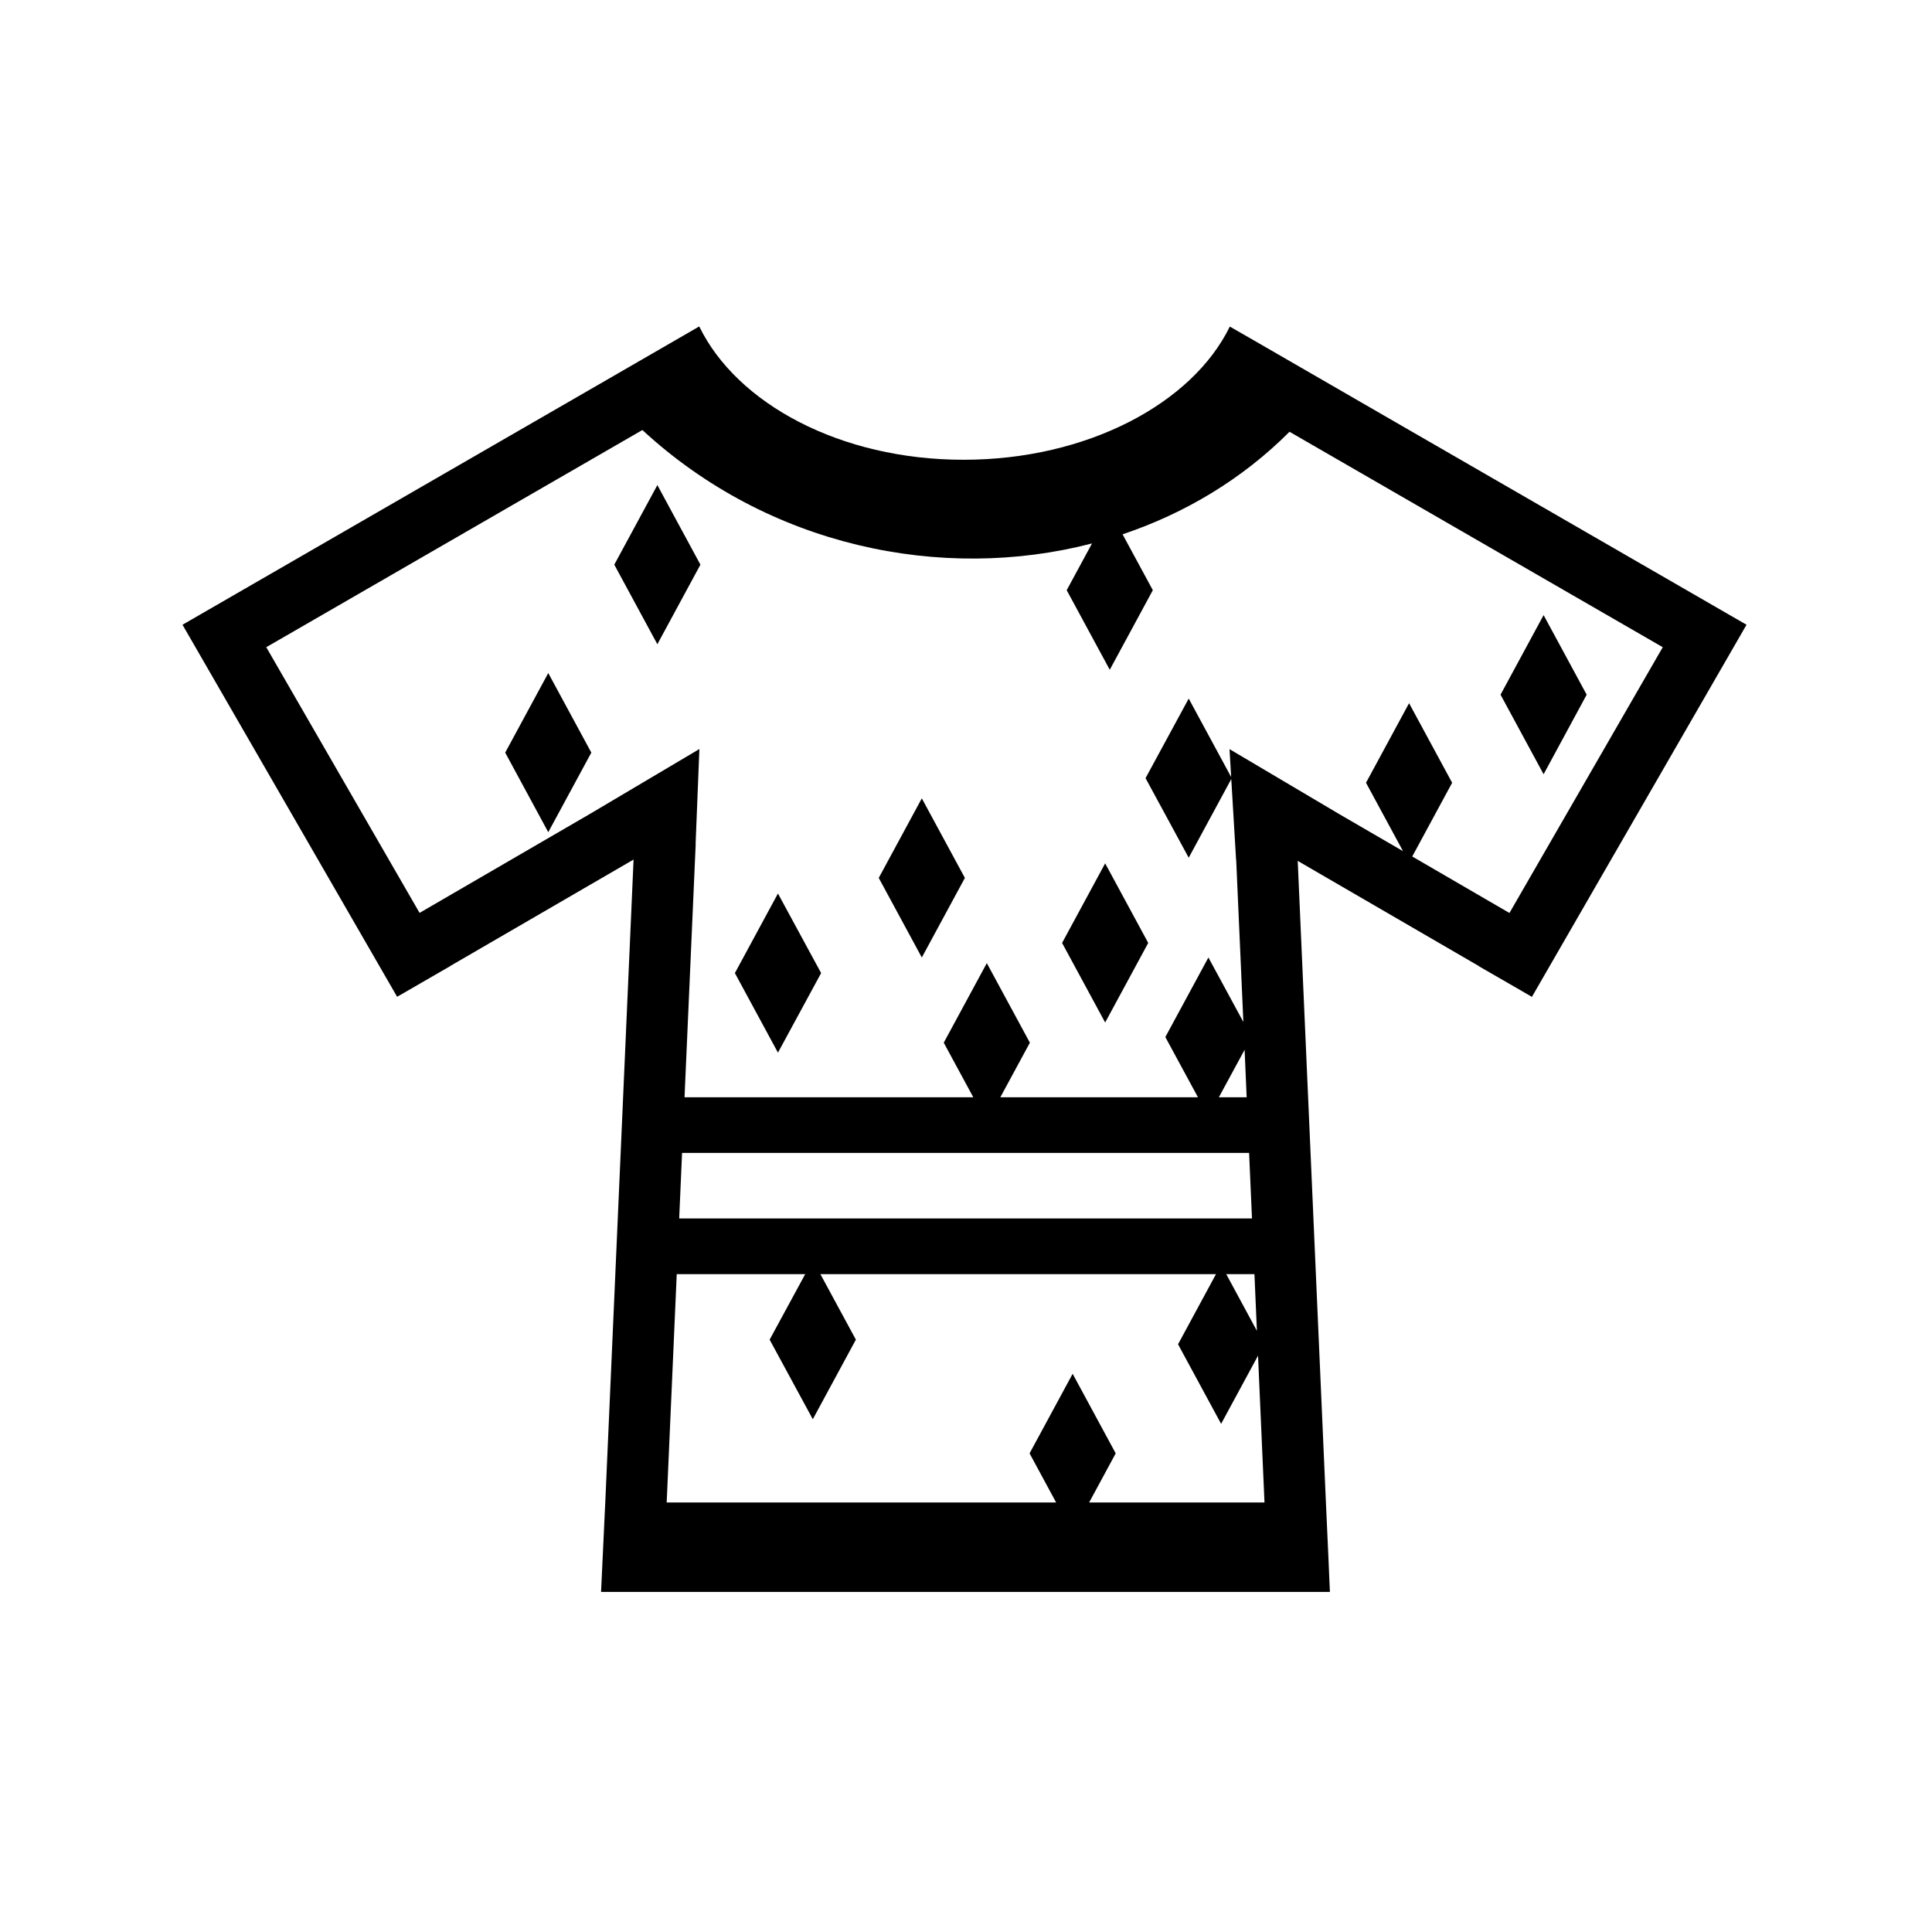 <svg xmlns="http://www.w3.org/2000/svg" width="100%" height="100%" viewBox="0 0 588.8 588.8"><path fill="currentColor" d="M213.088 99.494L182.525 117.15 81.93 175.213l-10.124 5.843-10.718 6.188-5.47 3.156 65.407 113.375 2.03-1.156 4.97-2.876 9.188-5.313V294.4l55.874-32.438-8.625 195.938-0.156 3.22-1.125 24.03h222.126l-0.125-2.688-0.31-7.343-0.783-17.22-8.593-195.53 55.22 32.06-0.033 0.033 13.283 7.656 0.843 0.5 2.063 1.186L532.274 190.4l-5.47-3.156-10.717-6.188-94.438-54.5-16.28-9.406-22.408-12.938-8.156-4.687c-11.456 23.492-43.573 40.594-81.156 40.594-37.564 0-69.075-17.103-80.53-40.595l-0.032-0.03z m-17.313 31.562c38.33 35.412 91.103 46.482 137.03 34.563l-7.717 14.25 13.125 24.25 13.125-24.25-9.22-17.032c18.97-6.366 36.472-16.805 50.876-31.25l113.75 65.656-46.72 81L430.4 261.024l12.156-22.468-13.125-24.25-13.124 24.25L427.586 259.4l-19.31-11.22-33.563-19.874 0.5 8.5-12.938-23.906-13.156 24.25L362.274 261.4l12.97-23.97 1.467 24.626h0.032l2.187 49.406-10.655-19.656-13.125 24.25L365.088 334.4h-60.22l9-16.625-13.124-24.25-13.125 24.25 9 16.625h-88l3.405-77.25h-0.03l1.155-28.875-33.53 19.875-51.75 30.063-46.72-80.97 114.625-66.187z m4.563 16.78l-13.125 24.25 13.125 24.25 13.125-24.25-13.125-24.25z m270.093 39.626l-13.124 24.25 13.125 24.25 13.126-24.25-13.125-24.25zM167.09 205.12l-13.125 24.25 13.124 24.25 13.125-24.25-13.125-24.25z m113.843 38.186l-13.124 24.25 13.125 24.25 13.126-24.25-13.125-24.25z m55.876 19.813l-13.125 24.25 13.126 24.25 13.125-24.25-13.124-24.25z m-99.72 9.186l-13.124 24.25 13.125 24.25 13.157-24.25-13.156-24.25z m142.22 47.625l0.625 14.47h-8.467l7.843-14.47zM207.87 351.37h172.81l0.876 19.967H206.994l0.875-19.968z m-1.626 36.936H245.4l-10.844 19.97 13.156 24.25 13.125-24.25-10.812-19.97h120.563l-11.563 21.375 13.125 24.25L383.4 413.15l1.97 44.75h-53.44l8.095-14.97-13.125-24.25-13.125 24.25 8.094 14.97H203.18l3.064-69.594z m167.47 0h8.592l0.75 17.28-9.344-17.28z" /></svg>
